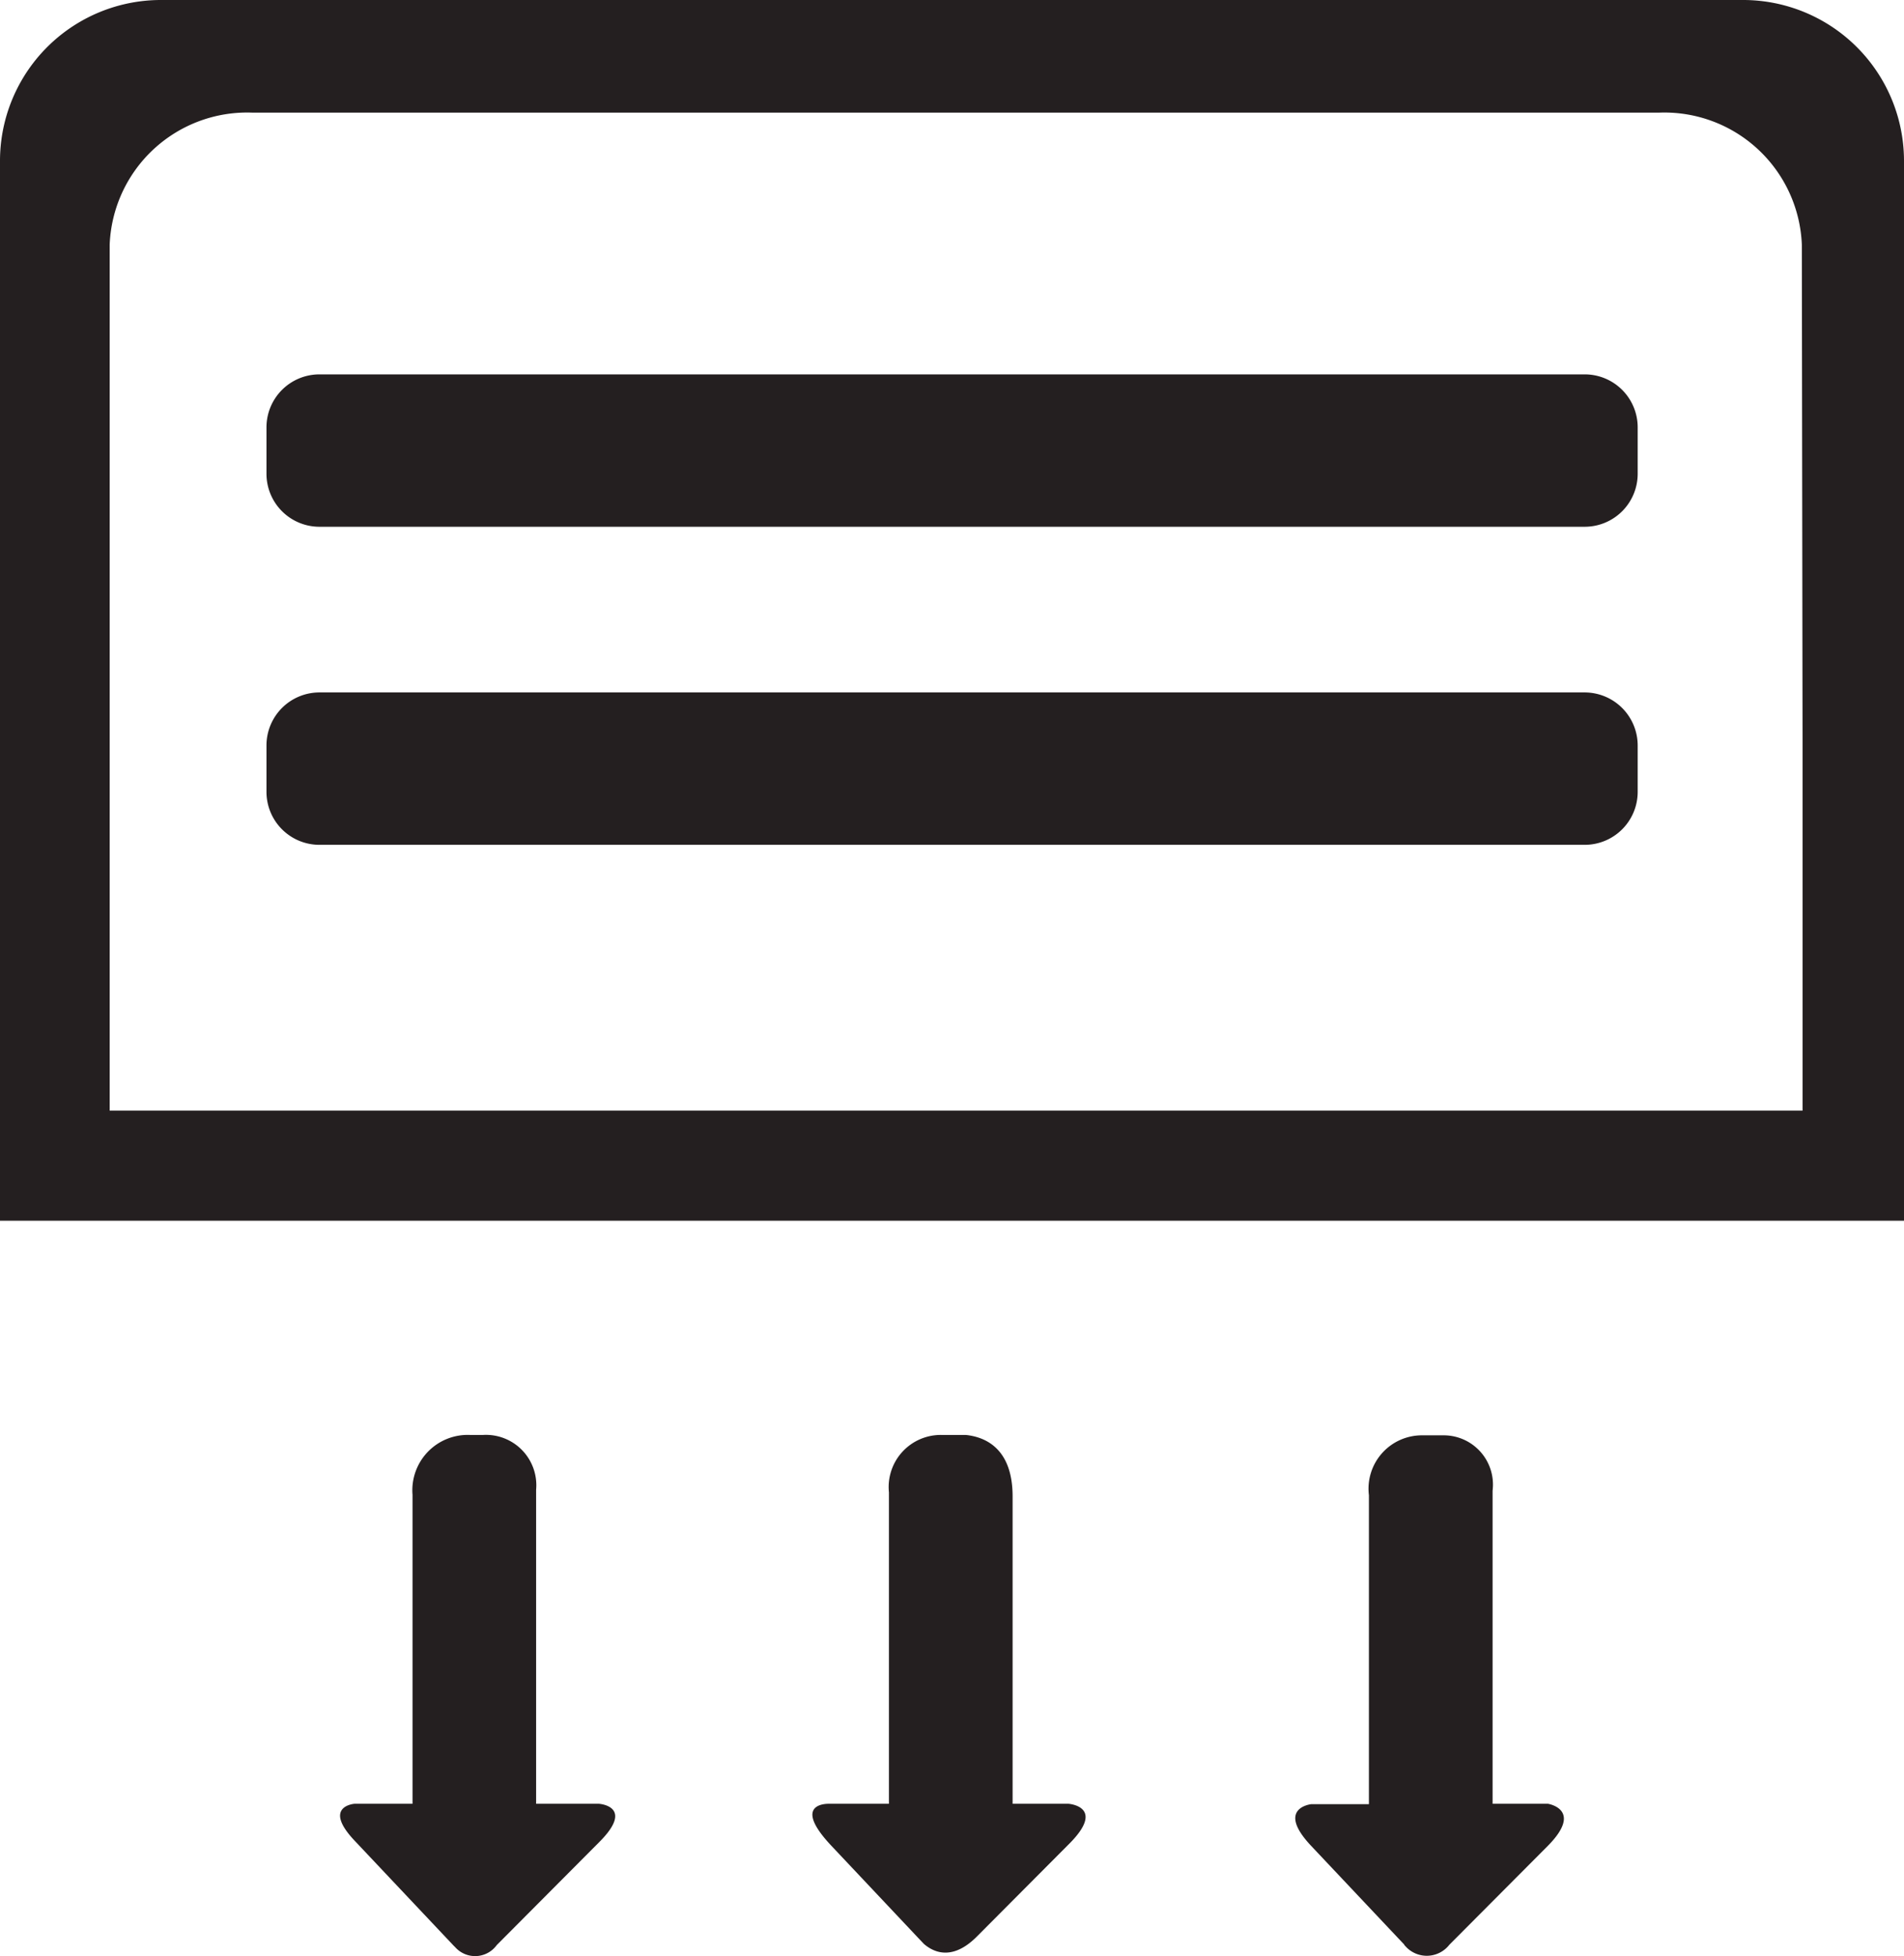 <svg xmlns="http://www.w3.org/2000/svg" width="24.079" height="24.737" viewBox="0 0 24.079 24.737">
  <g id="_751116_air_conditioning_ac_cooling_heating_icon" data-name="751116_air_conditioning_ac_cooling_heating_icon" transform="translate(0)">
    <path id="Path_3849" data-name="Path 3849" d="M23.018.117H2.993A2.035,2.035,0,0,0,.966,2.161V15.553H25.045V2.161A2.035,2.035,0,0,0,23.018.117Zm.744,9.37v4.674H2.353V3.212a1.74,1.74,0,0,1,1.8-1.671h17.8a1.74,1.74,0,0,1,1.8,1.671Z" transform="translate(-0.966 -0.117)" fill="#241f20"/>
    <path id="Path_3850" data-name="Path 3850" d="M26.99,13.576a.67.67,0,0,1-.671.67h-16a.67.67,0,0,1-.67-.67v-.587a.67.67,0,0,1,.67-.67h16a.67.67,0,0,1,.671.67v.587Z" transform="translate(-6.279 -7.585)" fill="#241f20"/>
    <path id="Path_3851" data-name="Path 3851" d="M26.99,23.943a.67.67,0,0,1-.671.67h-16a.67.67,0,0,1-.67-.67v-.587a.67.67,0,0,1,.67-.67h16a.671.671,0,0,1,.671.67v.587Z" transform="translate(-6.279 -13.93)" fill="#241f20"/>
    <g id="Group_5182" data-name="Group 5182" transform="translate(4.3 18.145)">
      <path id="Path_3852" data-name="Path 3852" d="M15.323,51.553h-.793v-3.97a.637.637,0,0,0-.669-.694H13.69a.7.7,0,0,0-.723.757v3.907h-.733s-.412.029,0,.466l1.249,1.324h0v0l.024.024a.338.338,0,0,0,.525-.027l1.294-1.3C15.787,51.581,15.323,51.553,15.323,51.553Z" transform="translate(-12.05 -46.889)" fill="#241f20"/>
      <path id="Path_3853" data-name="Path 3853" d="M30.688,51.553h-.706V47.667c0-.623-.363-.755-.594-.778h-.31a.659.659,0,0,0-.66.726v3.938h-.761c-.109,0-.423.047.033.531l1.081,1.147h0v0l.089.094c.121.105.361.222.677-.1h0l1.148-1.153C31.178,51.587,30.688,51.553,30.688,51.553Z" transform="translate(-21.476 -46.889)" fill="#241f20"/>
      <path id="Path_3854" data-name="Path 3854" d="M46.382,51.553h-.7V47.594a.623.623,0,0,0-.611-.7h-.274a.675.675,0,0,0-.679.757v3.907h-.729s-.455.047,0,.529h0l1.177,1.248h0l0,.005.011.011a.362.362,0,0,0,.559-.016h0l1.243-1.248C46.838,51.624,46.382,51.553,46.382,51.553Z" transform="translate(-31.106 -46.889)" fill="#241f20"/>
    </g>
  </g>
</svg>
